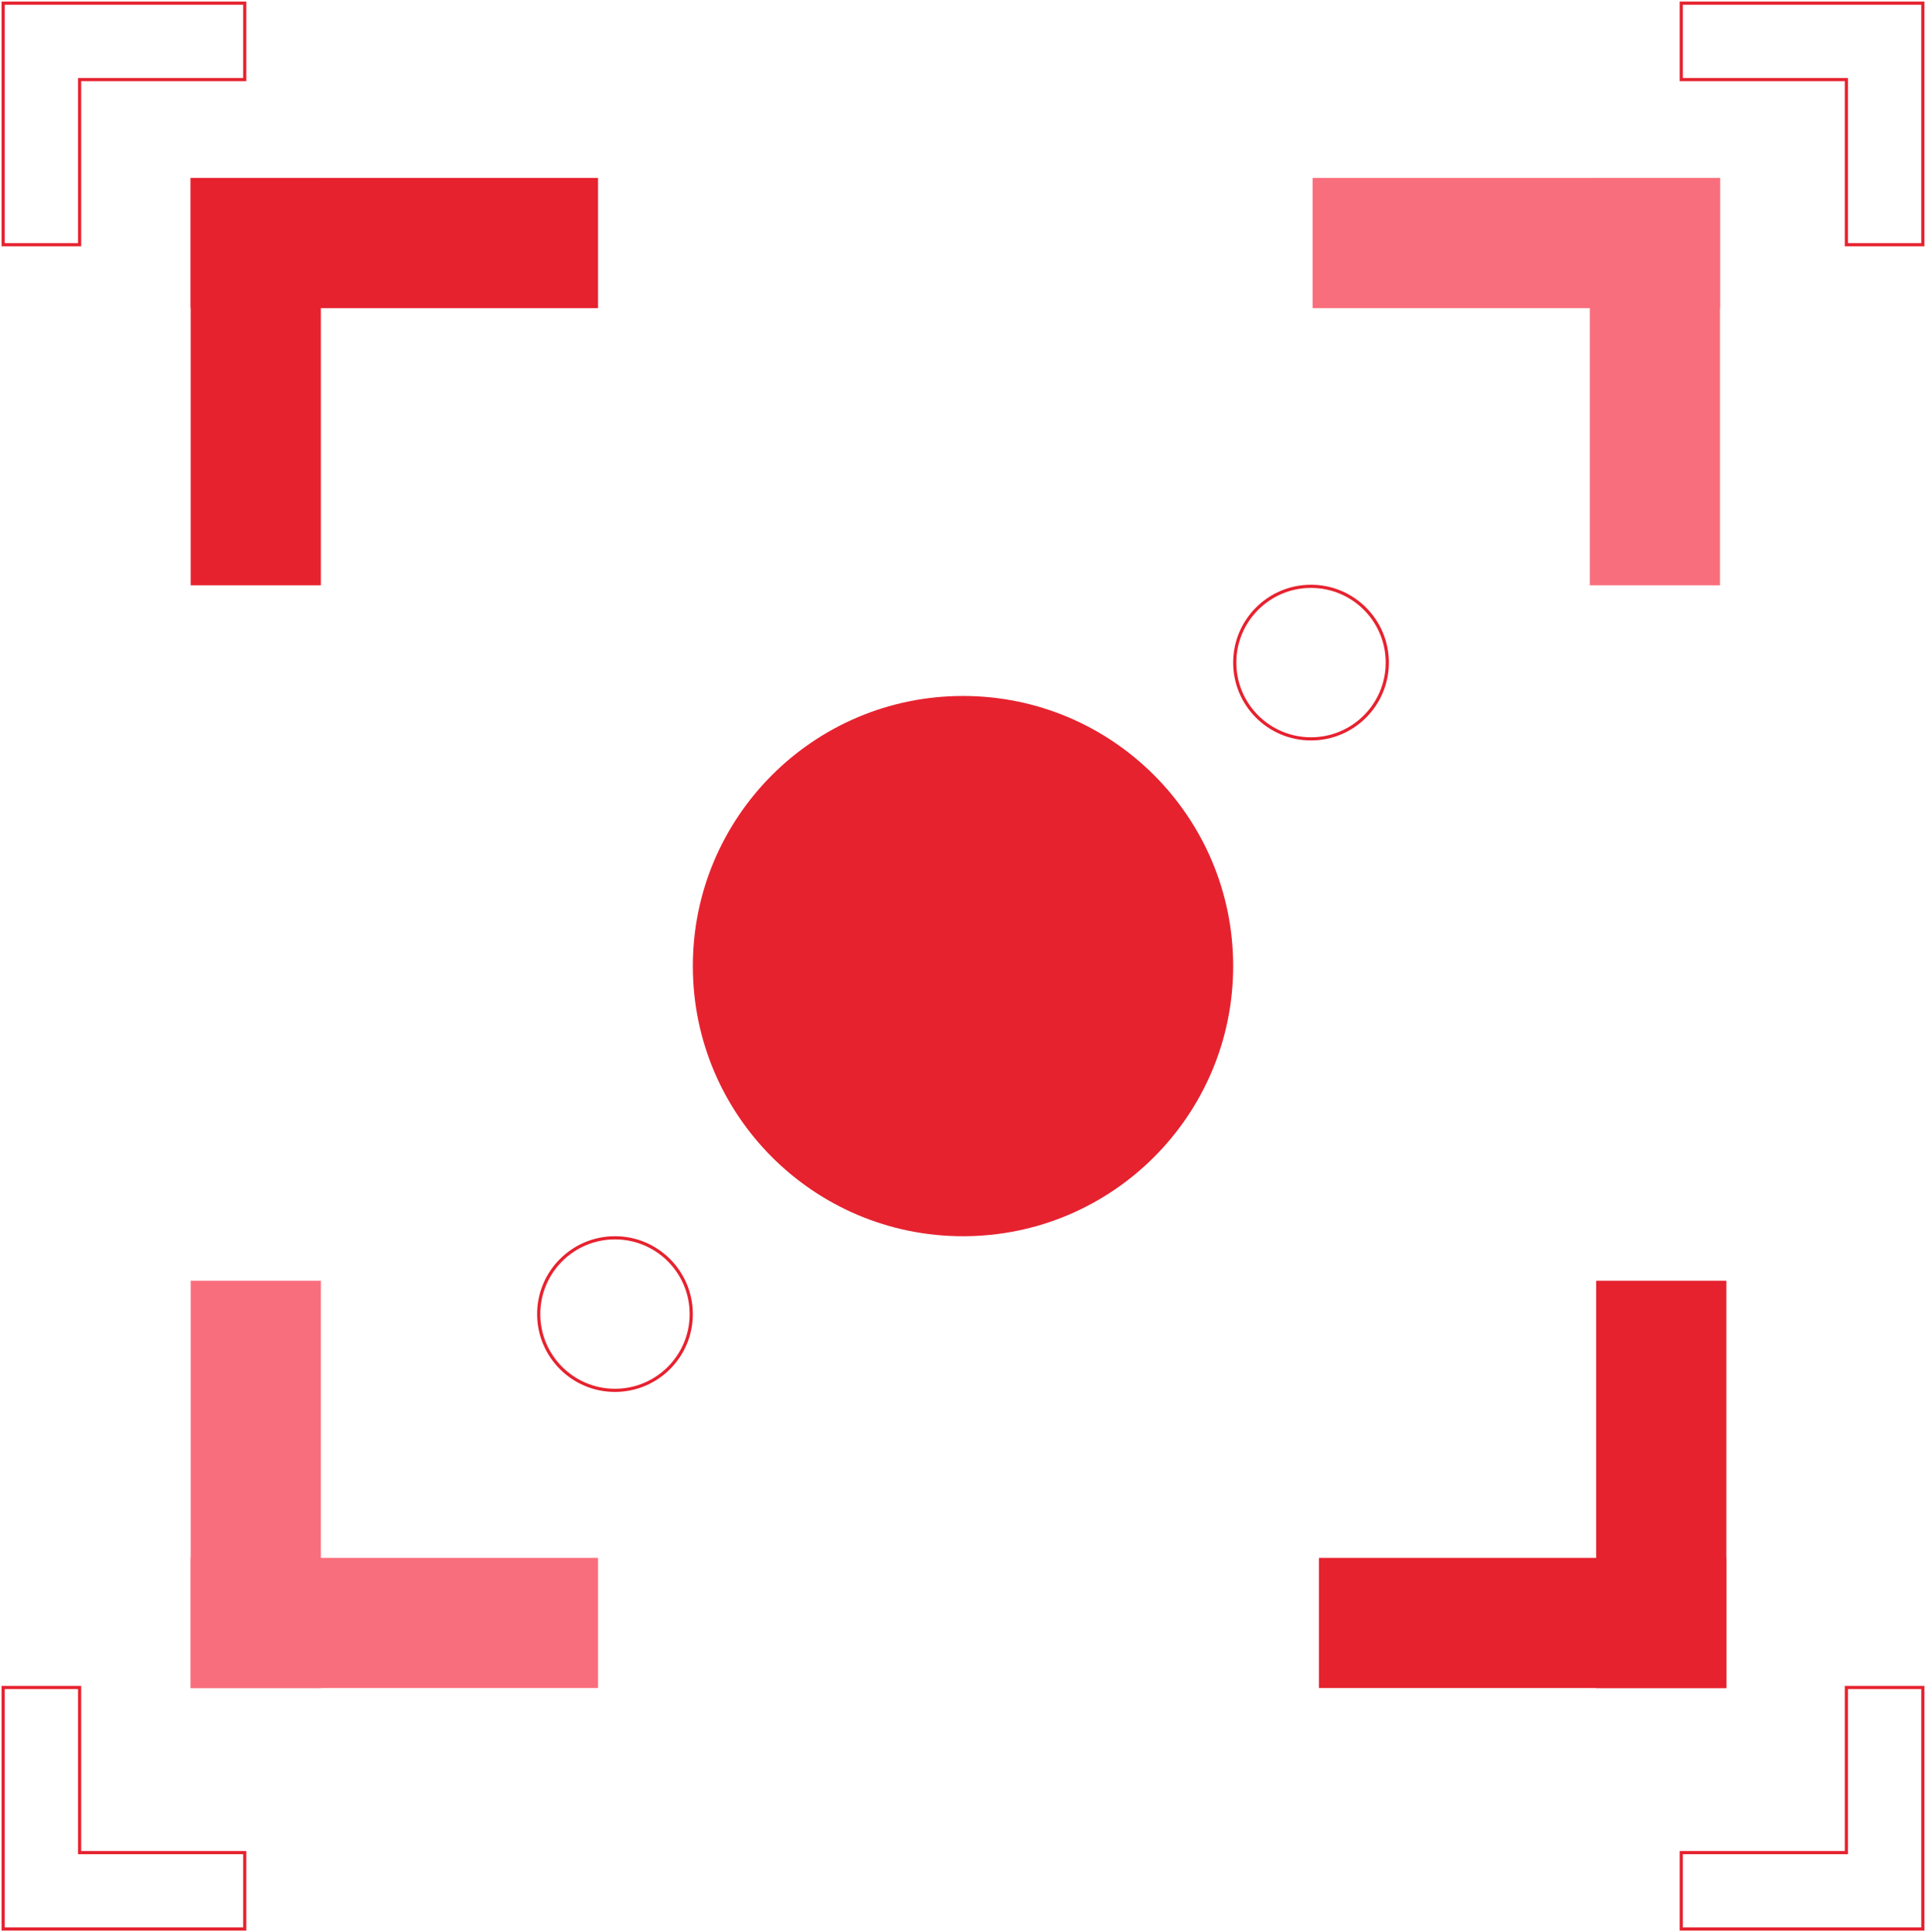 <svg width="606" height="608" viewBox="0 0 606 608" fill="none" xmlns="http://www.w3.org/2000/svg">
<path d="M25.047 77H1V1H77V25.047H25.047V77Z" stroke="#E6222F"/>
<path d="M580.953 77H605V1H529V25.047H580.953V77Z" stroke="#E6222F"/>
<path d="M580.953 531H605V607H529V582.953H580.953V531Z" stroke="#E6222F"/>
<path d="M25.047 531H1V607H77V582.953H25.047V531Z" stroke="#E6222F"/>
<circle cx="303" cy="304" r="85" fill="#E6222F"/>
<circle cx="412.5" cy="208.5" r="24" stroke="#E6222F"/>
<circle cx="193.5" cy="413.5" r="24" stroke="#E6222F"/>
<rect x="543.171" y="531.171" width="40.954" height="128.171" transform="rotate(180 543.171 531.171)" fill="#E6222F"/>
<rect x="60" y="56" width="40.954" height="128.171" fill="#E6222F"/>
<rect x="60" y="96.954" width="40.954" height="128.171" transform="rotate(-90 60 96.954)" fill="#E6222F"/>
<rect width="40.954" height="128.171" transform="matrix(-1 0 0 1 541.171 56)" fill="#F96E7C"/>
<rect width="40.954" height="128.171" transform="matrix(-1.19249e-08 -1 -1 1.19249e-08 541.171 96.954)" fill="#F96E7C"/>
<rect width="40.954" height="128.171" transform="matrix(1 0 0 -1 60 531.171)" fill="#F96E7C"/>
<rect width="40.954" height="128.171" transform="matrix(1.19249e-08 1 1 -1.19249e-08 60 490.217)" fill="#F96E7C"/>
<rect x="543.171" y="490.217" width="40.954" height="128.171" transform="rotate(90 543.171 490.217)" fill="#E6222F"/>
</svg>
